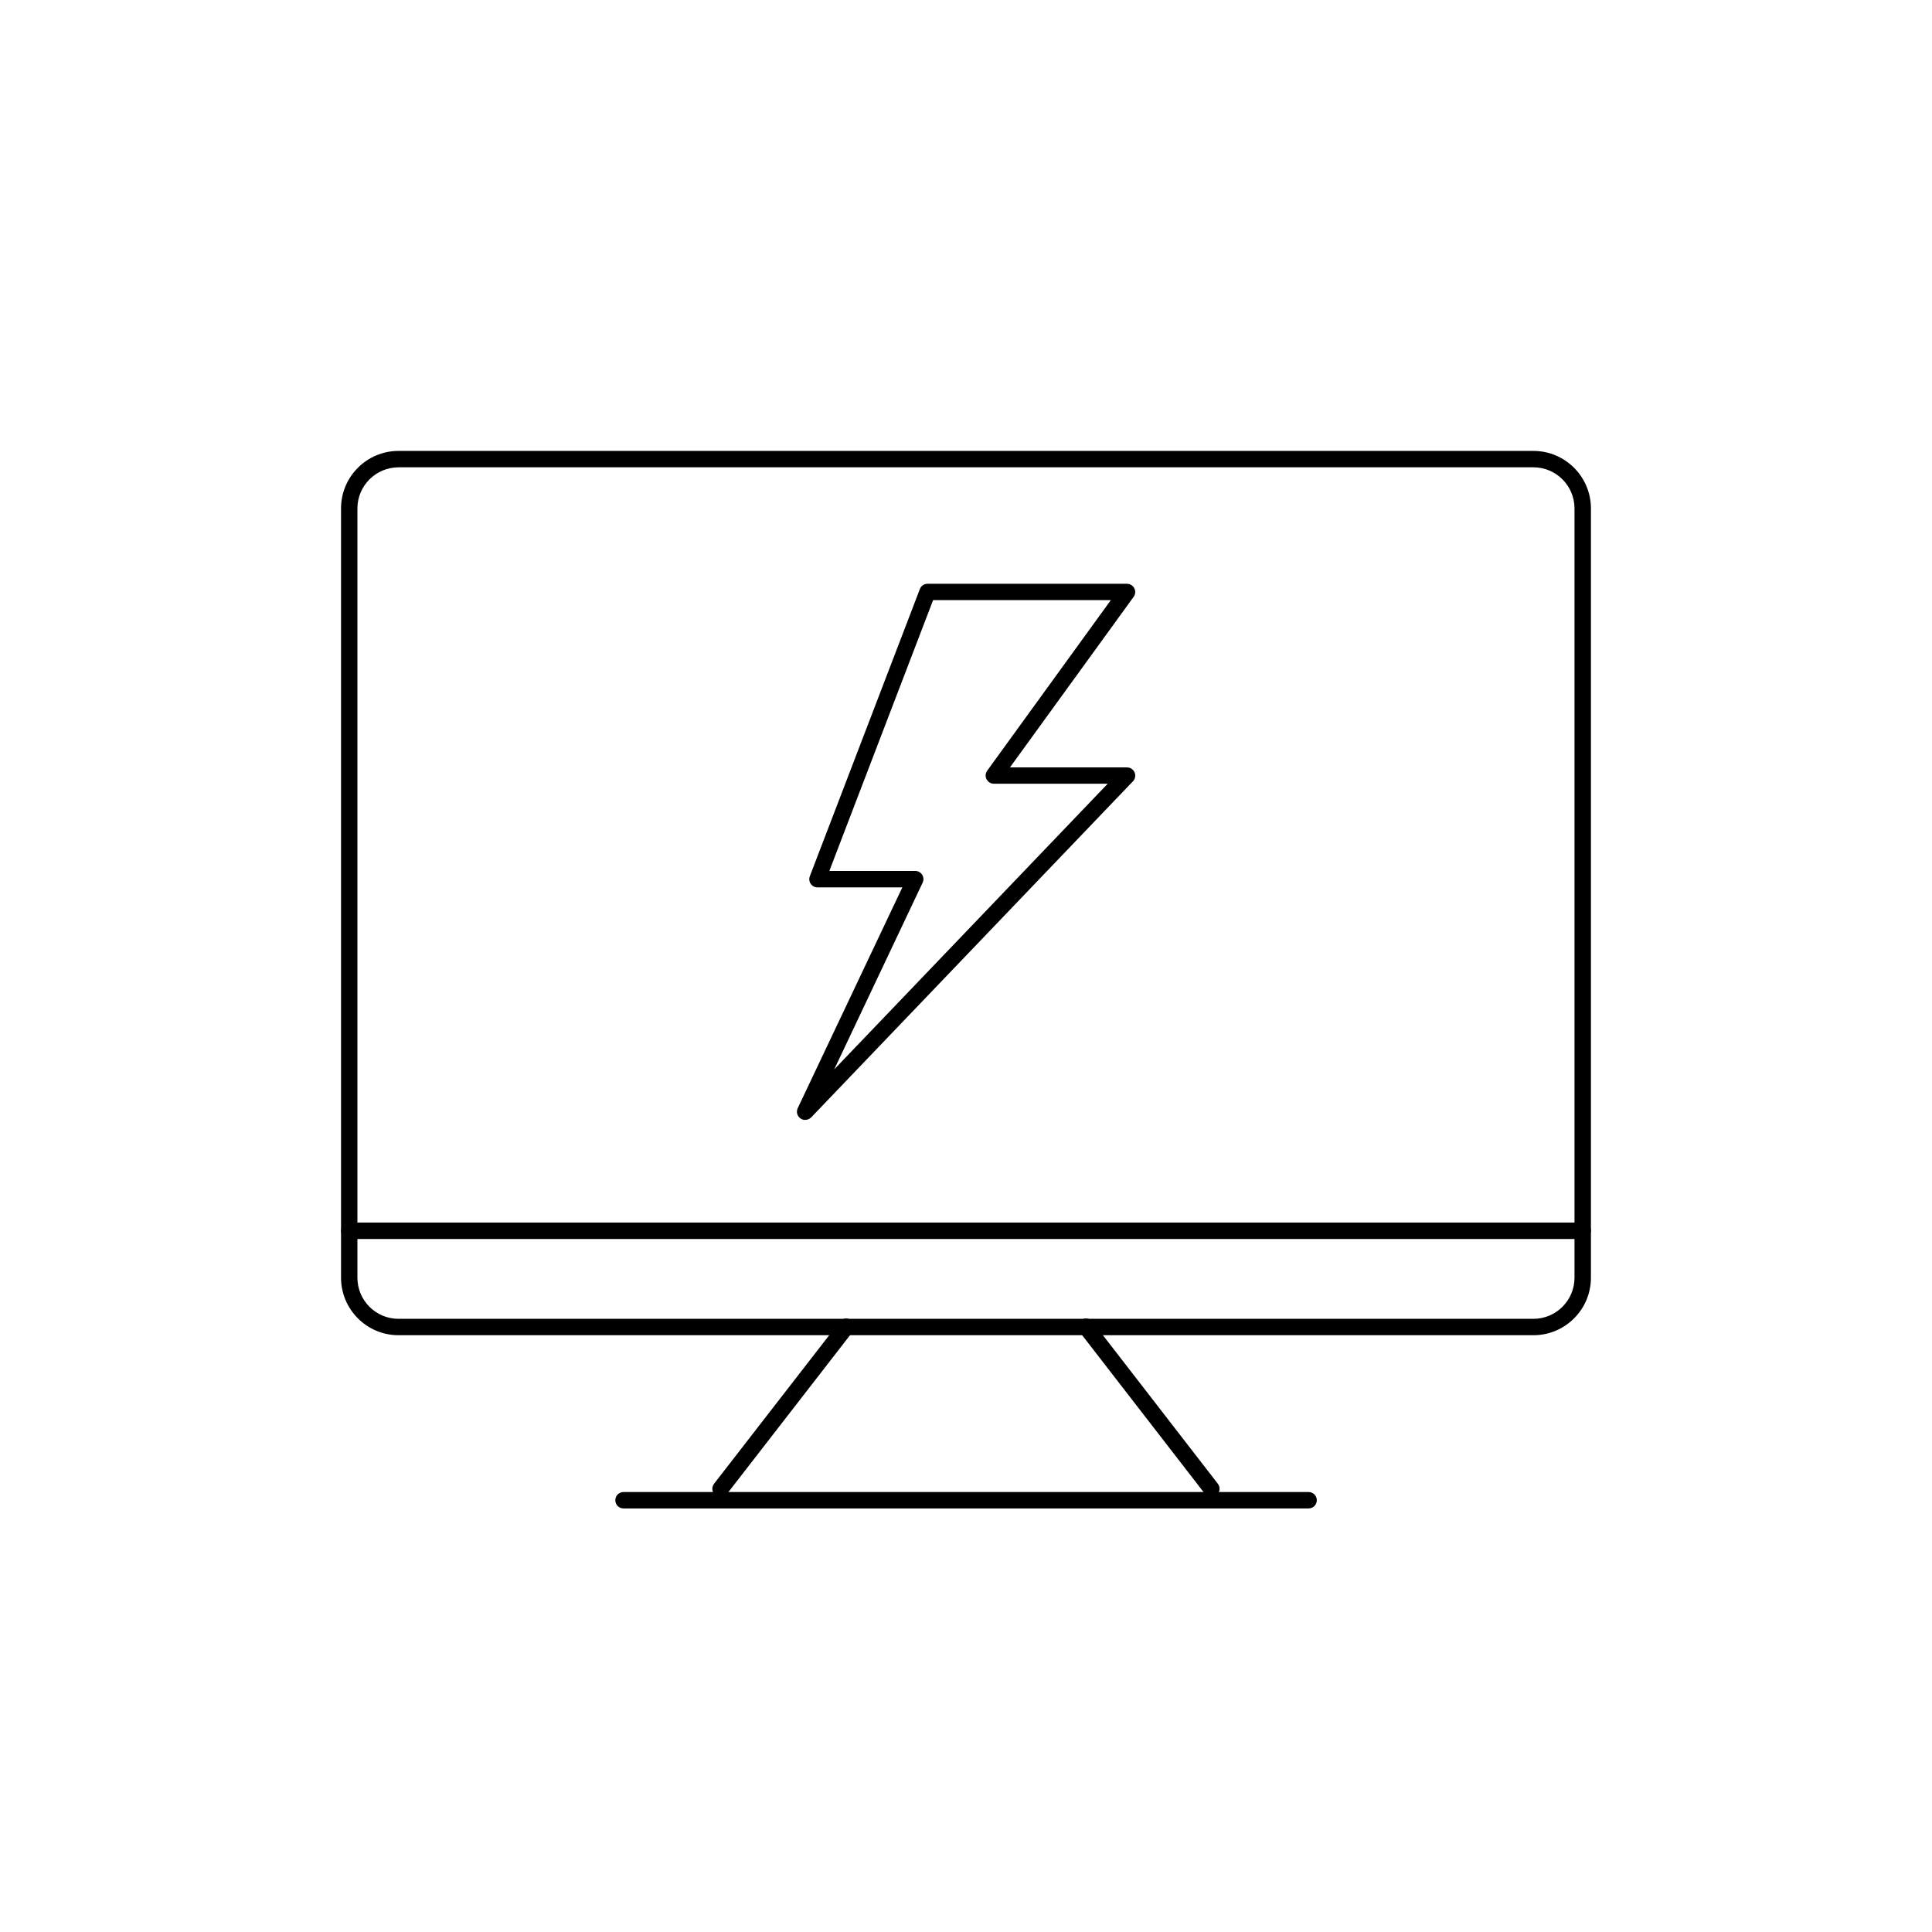 <?xml version="1.0" encoding="utf-8"?>
<!-- Generator: Adobe Illustrator 16.0.0, SVG Export Plug-In . SVG Version: 6.00 Build 0)  -->
<!DOCTYPE svg PUBLIC "-//W3C//DTD SVG 1.1//EN" "http://www.w3.org/Graphics/SVG/1.1/DTD/svg11.dtd">
<svg version="1.1" id="Layer_1" xmlns="http://www.w3.org/2000/svg" xmlns:xlink="http://www.w3.org/1999/xlink" x="0px" y="0px"
	 width="48px" height="48px" viewBox="0 0 48 48" enable-background="new 0 0 48 48" xml:space="preserve">
<g>
	<g>
		<path d="M20.003,27.824c-0.04,0-0.08-0.012-0.115-0.036c-0.083-0.057-0.111-0.165-0.069-0.255l2.599-5.486h-2.108
			c-0.067,0-0.13-0.033-0.168-0.089c-0.038-0.055-0.046-0.125-0.022-0.188l2.734-7.135c0.029-0.08,0.104-0.131,0.189-0.131h4.957
			c0.076,0,0.146,0.043,0.182,0.112c0.035,0.068,0.028,0.15-0.017,0.212l-3.073,4.238h2.908c0.082,0,0.155,0.048,0.188,0.124
			c0.032,0.075,0.017,0.162-0.04,0.221l-7.996,8.352C20.111,27.802,20.058,27.824,20.003,27.824z M20.605,21.638h2.134
			c0.07,0,0.135,0.036,0.172,0.095s0.043,0.133,0.012,0.196l-2.197,4.64l6.795-7.098h-2.829c-0.076,0-0.146-0.042-0.182-0.112
			c-0.035-0.067-0.028-0.15,0.017-0.212l3.072-4.238h-4.416L20.605,21.638z"/>
	</g>
	<g>
		<g>
			<path d="M38.099,33.173H9.9c-0.786,0-1.427-0.641-1.427-1.428V12.631c0-0.788,0.641-1.428,1.427-1.428h28.198
				c0.787,0,1.428,0.641,1.428,1.428v19.114C39.526,32.532,38.886,33.173,38.099,33.173z M9.9,11.611
				c-0.562,0-1.02,0.458-1.02,1.021v19.114c0,0.562,0.458,1.02,1.02,1.02h28.198c0.562,0,1.02-0.458,1.02-1.02V12.631
				c0-0.562-0.457-1.021-1.02-1.021H9.9z"/>
		</g>
		<g>
			<path d="M39.323,30.783H8.677c-0.113,0-0.203-0.092-0.203-0.205s0.09-0.204,0.203-0.204h30.646c0.111,0,0.203,0.091,0.203,0.204
				S39.435,30.783,39.323,30.783z"/>
		</g>
		<g>
			<g>
				<path d="M17.902,37.193c-0.044,0-0.088-0.014-0.126-0.042c-0.089-0.069-0.104-0.198-0.036-0.287l3.122-4.027
					c0.068-0.09,0.197-0.105,0.286-0.037c0.089,0.069,0.105,0.198,0.037,0.287l-3.122,4.027
					C18.023,37.166,17.963,37.193,17.902,37.193z"/>
			</g>
			<g>
				<path d="M30.097,37.193c-0.062,0-0.121-0.028-0.162-0.08l-3.116-4.027c-0.068-0.09-0.053-0.217,0.037-0.287
					c0.089-0.068,0.217-0.053,0.285,0.037l3.116,4.027c0.069,0.09,0.053,0.217-0.035,0.287C30.185,37.18,30.14,37.193,30.097,37.193
					z"/>
			</g>
		</g>
		<g>
			<path d="M32.511,37.477h-17.02c-0.113,0-0.204-0.092-0.204-0.204c0-0.113,0.091-0.204,0.204-0.204h17.02
				c0.113,0,0.205,0.091,0.205,0.204C32.716,37.385,32.624,37.477,32.511,37.477z"/>
		</g>
	</g>
</g>
</svg>

